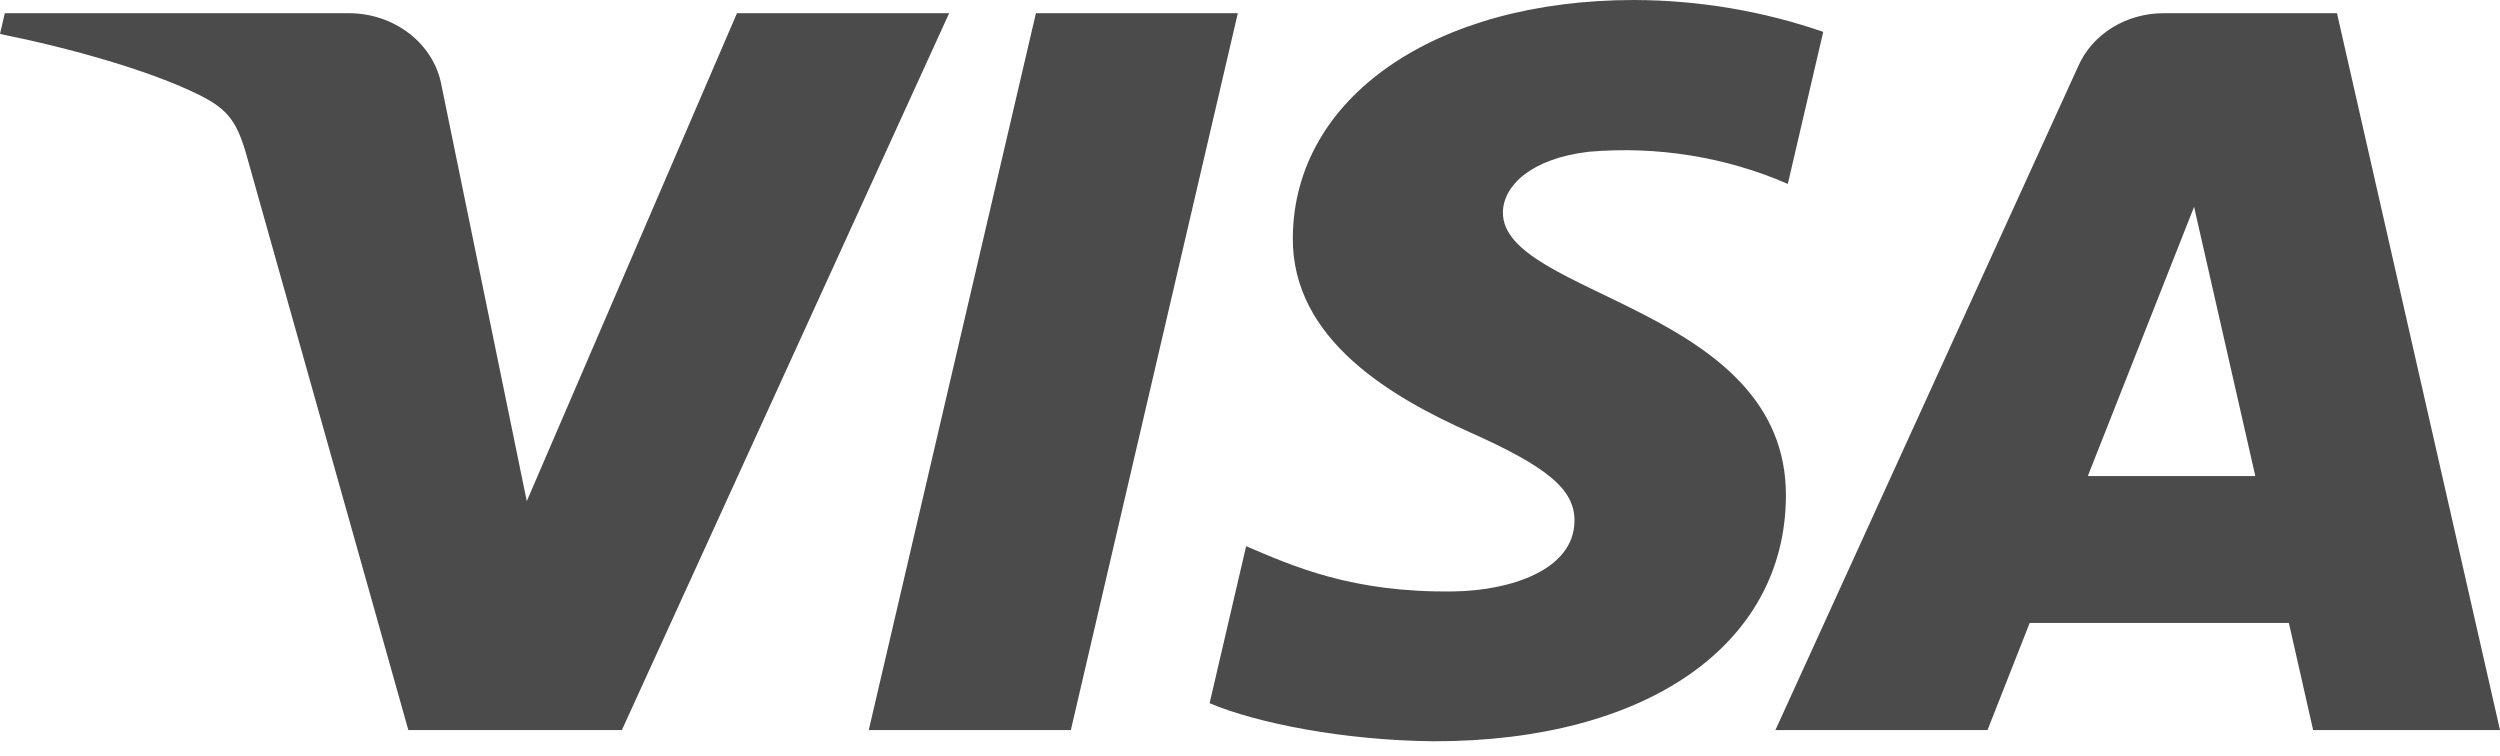 <svg width="86" height="26" viewBox="0 0 86 26" fill="none" xmlns="http://www.w3.org/2000/svg">
<path d="M32.651 0.454L21.392 25.115H14.047L8.507 5.432C8.17 4.221 7.88 3.777 6.855 3.267C5.185 2.435 2.426 1.655 0 1.168L0.165 0.454H11.99C12.763 0.453 13.51 0.706 14.098 1.167C14.685 1.628 15.074 2.267 15.193 2.967L18.121 17.239L25.352 0.454H32.651ZM61.436 17.065C61.465 10.554 51.632 10.195 51.7 7.287C51.722 6.402 52.639 5.461 54.646 5.221C56.998 5.016 59.366 5.398 61.501 6.326L62.719 1.096C60.641 0.378 58.439 0.007 56.219 0C49.35 0 44.516 3.356 44.473 8.156C44.43 11.706 47.923 13.683 50.557 14.867C53.266 16.074 54.176 16.851 54.162 17.93C54.144 19.588 52.005 20.315 50.005 20.345C46.512 20.394 44.487 19.48 42.867 18.789L41.61 24.191C43.233 24.875 46.229 25.474 49.335 25.5C56.635 25.5 61.411 22.19 61.436 17.065ZM79.572 25.115H86L80.392 0.454H74.458C73.824 0.449 73.203 0.618 72.675 0.941C72.147 1.264 71.737 1.724 71.498 2.263L61.074 25.115H68.37L69.821 21.43H78.737L79.572 25.115ZM71.821 16.377L75.476 7.116L77.583 16.377H71.821ZM42.581 0.454L36.837 25.115H29.885L35.636 0.454H42.581Z" fill="#4B4B4B"/>
</svg>
